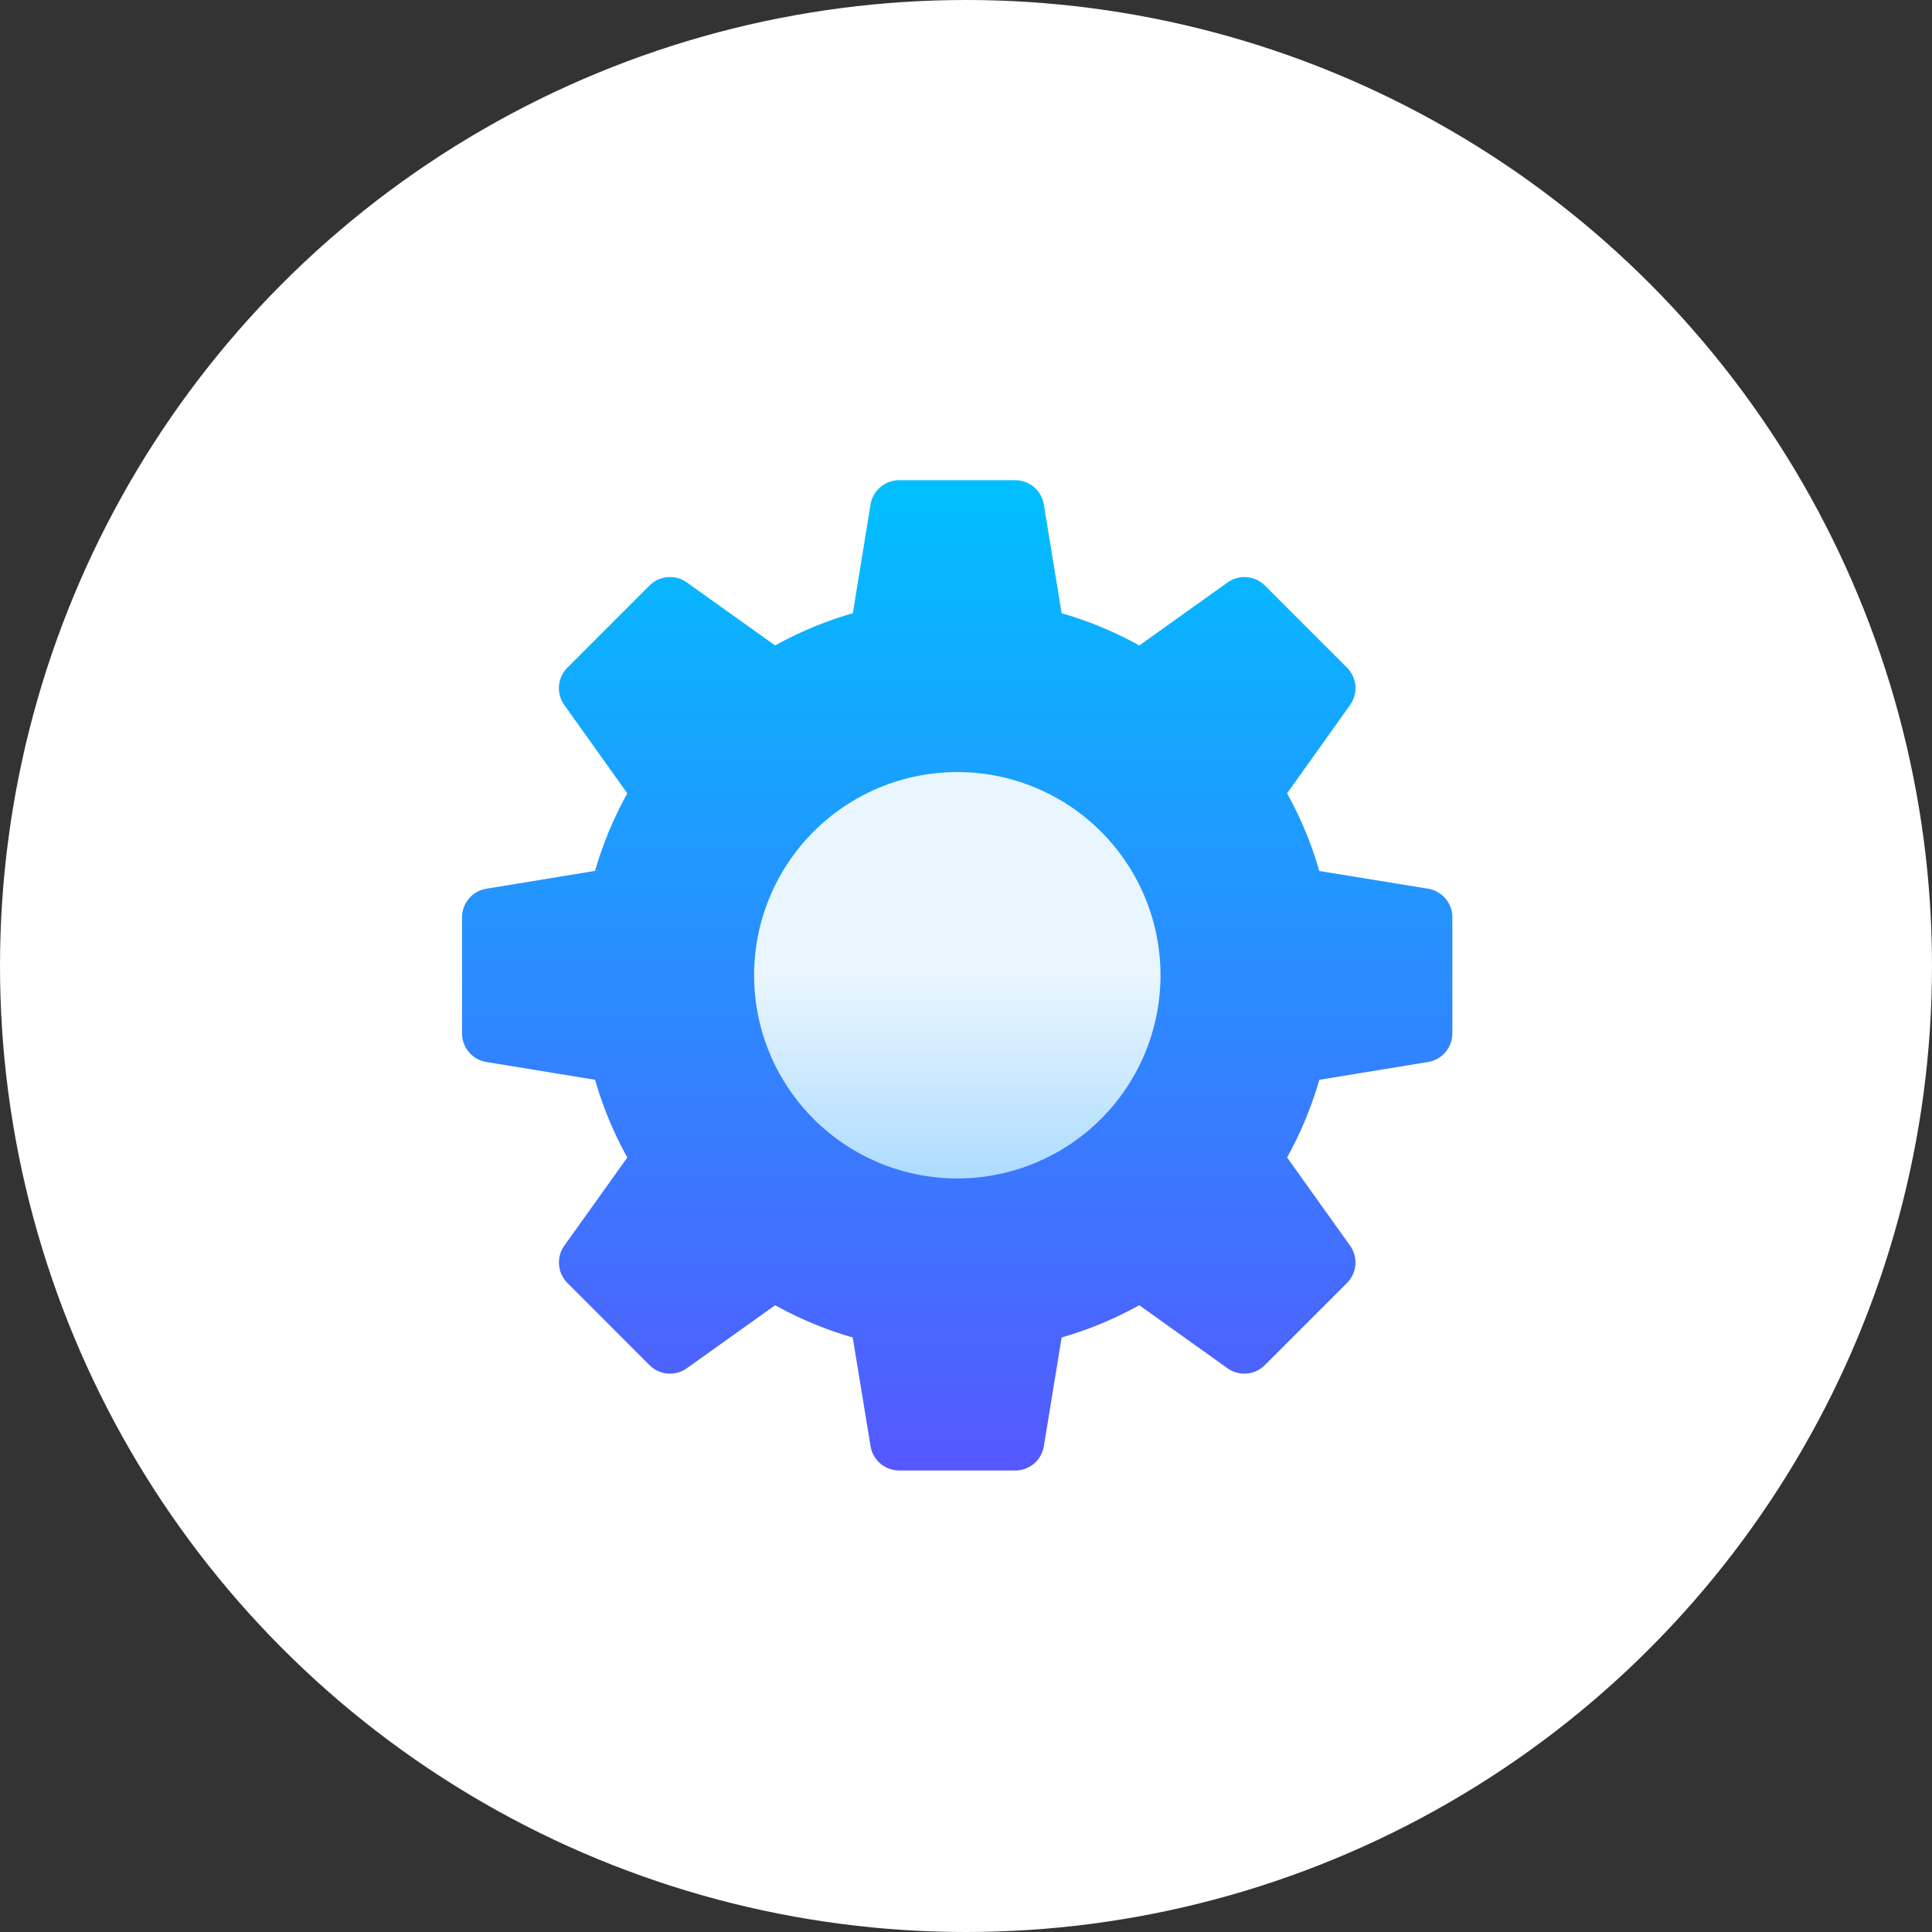<svg xmlns="http://www.w3.org/2000/svg" xmlns:xlink="http://www.w3.org/1999/xlink" width="58" height="58" viewBox="0 0 58 58"><rect x="0" y="0" width="58" height="58" fill="#333333" stroke="none"/><defs><style>.a{fill:#fff;}.b{fill:url(#a);}.c{fill:url(#b);}</style><linearGradient id="a" x1="0.5" y1="1" x2="0.5" gradientUnits="objectBoundingBox"><stop offset="0" stop-color="#5558ff"/><stop offset="1" stop-color="#00c0ff"/></linearGradient><linearGradient id="b" x1="0.5" y1="1" x2="0.5" gradientUnits="objectBoundingBox"><stop offset="0" stop-color="#addcff"/><stop offset="0.503" stop-color="#eaf6ff"/><stop offset="1" stop-color="#eaf6ff"/></linearGradient></defs><g transform="translate(0 0.129)"><circle class="a" cx="29" cy="29" r="29" transform="translate(0 -0.129)"/><g transform="translate(13.871 14.287)"><path class="b" d="M16.607,29.729H13.123a.871.871,0,0,1-.859-.73l-.536-3.263A11.223,11.223,0,0,1,9.4,24.768L6.749,26.659a.871.871,0,0,1-1.122-.093L3.163,24.1A.871.871,0,0,1,3.07,22.98l1.891-2.647A11.223,11.223,0,0,1,3.993,18L.73,17.466a.871.871,0,0,1-.73-.86V13.123a.871.871,0,0,1,.73-.859l3.263-.536A11.223,11.223,0,0,1,4.961,9.4L3.07,6.749a.871.871,0,0,1,.093-1.122L5.626,3.163A.871.871,0,0,1,6.749,3.07L9.4,4.961a11.223,11.223,0,0,1,2.332-.968L12.263.73A.871.871,0,0,1,13.123,0h3.484a.871.871,0,0,1,.859.73L18,3.993a11.223,11.223,0,0,1,2.332.968L22.981,3.07a.871.871,0,0,1,1.122.093l2.463,2.463a.871.871,0,0,1,.093,1.122L24.768,9.4a11.225,11.225,0,0,1,.968,2.332L29,12.263a.871.871,0,0,1,.73.86v3.484a.871.871,0,0,1-.73.859L25.736,18a11.22,11.22,0,0,1-.968,2.332l1.891,2.647a.871.871,0,0,1-.093,1.122L24.1,26.566a.871.871,0,0,1-1.122.093l-2.647-1.891A11.224,11.224,0,0,1,18,25.736L17.466,29a.871.871,0,0,1-.859.73ZM28.858,16.606h0Z" transform="translate(0 0)"/><path class="c" d="M157.1,163.194a6.1,6.1,0,1,1,6.1-6.1A6.1,6.1,0,0,1,157.1,163.194Z" transform="translate(-142.232 -142.232)"/></g></g></svg>